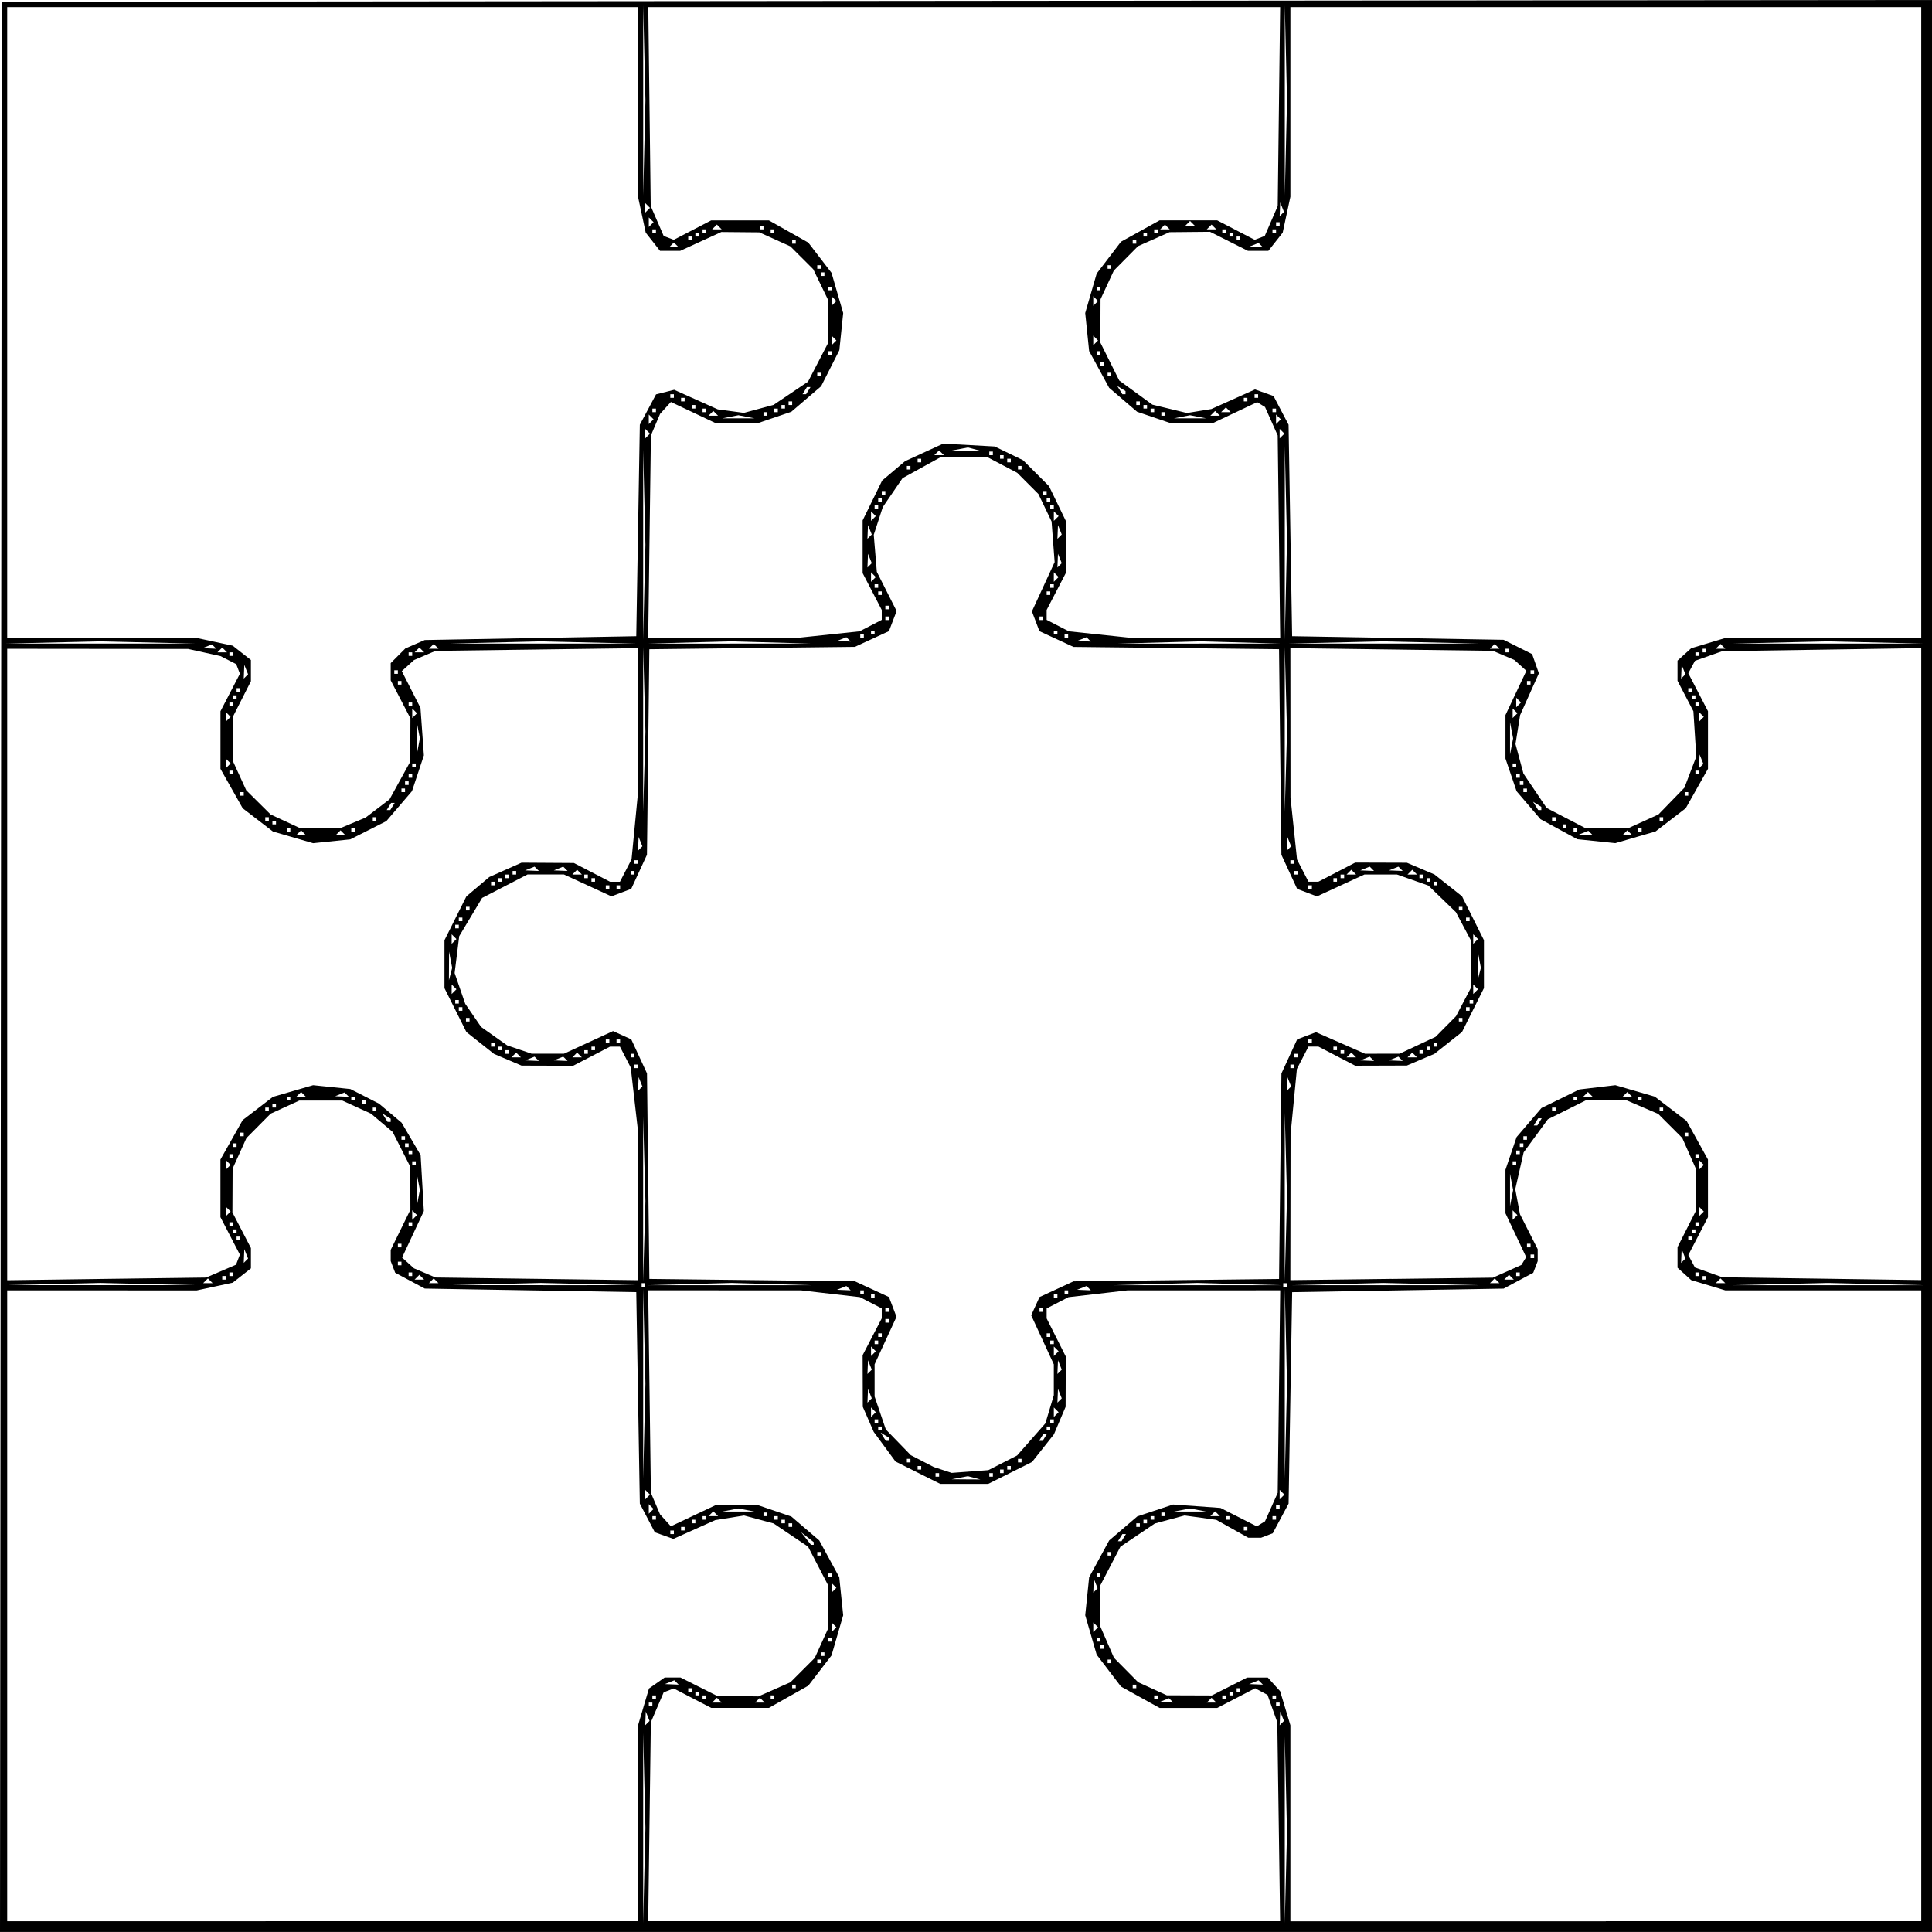 <?xml version="1.0" encoding="UTF-8" standalone="no"?>
<!-- Created with Inkscape (http://www.inkscape.org/) -->

<svg
   width="190.148mm"
   height="190.143mm"
   viewBox="0 0 190.148 190.143"
   version="1.1"
   id="svg2286"
   inkscape:version="1.2.2 (b0a8486541, 2022-12-01)"
   sodipodi:docname="Rompecabezas.svg"
   xmlns:inkscape="http://www.inkscape.org/namespaces/inkscape"
   xmlns:sodipodi="http://sodipodi.sourceforge.net/DTD/sodipodi-0.dtd"
   xmlns="http://www.w3.org/2000/svg"
   xmlns:svg="http://www.w3.org/2000/svg">
  <sodipodi:namedview
     id="namedview2288"
     pagecolor="#ffffff"
     bordercolor="#000000"
     borderopacity="0.25"
     inkscape:showpageshadow="2"
     inkscape:pageopacity="0.0"
     inkscape:pagecheckerboard="0"
     inkscape:deskcolor="#d1d1d1"
     inkscape:document-units="mm"
     showgrid="false"
     inkscape:zoom="0.25166597"
     inkscape:cx="784.7704"
     inkscape:cy="667.55153"
     inkscape:window-width="1366"
     inkscape:window-height="745"
     inkscape:window-x="-8"
     inkscape:window-y="-8"
     inkscape:window-maximized="1"
     inkscape:current-layer="layer1" />
  <defs
     id="defs2283" />
  <g
     inkscape:label="Layer 1"
     inkscape:groupmode="layer"
     id="layer1">
    <path
       style="fill:#000000;stroke-width:0.353"
       d="M 95.074,190.143 H 0 L 0.089,95.158 0.178,0.173 95.163,0.086 190.148,0 v 95.072 95.072 z m -63.323,-1.058 h 31.044 v -9.637 -9.637 l 0.539,-1.815 0.539,-1.815 0.774,-0.542 0.774,-0.542 h 0.774 0.774 l 1.796,0.902 1.796,0.902 2.041,0.029 2.041,0.029 1.577,-0.697 1.577,-0.697 1.196,-1.196 1.196,-1.196 0.645,-1.419 0.645,-1.419 0.008,-2.165 0.008,-2.165 -0.983,-1.892 -0.983,-1.892 -1.695,-1.142 -1.695,-1.142 -1.452,-0.391 -1.452,-0.391 -1.421,0.227 -1.421,0.227 -2.059,0.924 -2.059,0.924 -0.912,-0.324 -0.912,-0.324 -0.739,-1.411 -0.739,-1.411 -0.176,-10.407 -0.176,-10.407 -10.407,-0.176 -10.407,-0.176 -1.456,-0.779 -1.456,-0.779 -0.22,-0.573 -0.22,-0.573 v -0.553 -0.553 l 0.969,-1.975 0.969,-1.975 -0.007,-2.117 -0.007,-2.117 -0.866,-1.712 -0.866,-1.712 -1.066,-0.9 -1.066,-0.9 -1.411,-0.643 -1.411,-0.643 H 31.575 29.459 l -1.411,0.645 -1.411,0.645 -1.191,1.2 -1.191,1.2 -0.68,1.504 -0.68,1.504 -0.01,2.154 -0.01,2.154 0.911,1.755 0.911,1.755 v 1 1 l -0.896,0.705 -0.896,0.705 -1.767,0.379 -1.767,0.379 H 10.039 0.707 v 31.044 31.044 z m 31.661,-4.498 0.11,-4.674 -0.11,-4.674 -0.11,-4.674 v 9.349 9.349 z m 31.482,4.498 h 31.098 l -0.14,-9.79 -0.14,-9.79 -0.48,-1.346 -0.48,-1.346 -0.611,-0.327 -0.611,-0.327 -1.865,0.968 -1.865,0.968 h -2.837 -2.837 l -1.898,-1.051 -1.898,-1.051 -1.197,-1.568 -1.197,-1.568 -0.564,-1.941 -0.564,-1.941 0.193,-1.871 0.193,-1.871 0.985,-1.81 0.985,-1.81 1.384,-1.184 1.384,-1.184 1.761,-0.585 1.761,-0.585 2.334,0.168 2.334,0.168 1.787,0.907 1.787,0.907 0.404,-0.25 0.404,-0.25 0.624,-1.399 0.624,-1.399 0.124,-9.966 0.124,-9.966 -7.525,0.003 -7.525,0.003 -2.895,0.333 -2.895,0.333 -1.074,0.555 -1.074,0.555 v 0.491 0.491 l 0.941,1.873 0.941,1.873 -0.008,2.478 -0.008,2.478 -0.575,1.354 -0.575,1.354 -1.076,1.359 -1.076,1.359 -2.16,1.079 -2.16,1.079 h -2.357 -2.357 l -2.201,-1.1 -2.201,-1.1 -1.073,-1.458 -1.073,-1.458 -0.538,-1.235 -0.538,-1.235 -0.008,-2.541 -0.008,-2.541 0.941,-1.813 0.941,-1.813 v -0.488 -0.488 l -1.074,-0.555 -1.074,-0.555 -2.895,-0.333 -2.895,-0.333 -7.525,-0.003 -7.525,-0.003 0.133,9.966 0.133,9.966 0.45,1.058 0.45,1.058 0.533,0.589 0.533,0.589 2.176,-1.029 2.176,-1.029 2.142,-2.7e-4 2.142,-2.6e-4 1.609,0.548 1.609,0.548 1.375,1.177 1.375,1.177 0.985,1.81 0.985,1.81 0.193,1.871 0.193,1.871 -0.575,1.979 -0.575,1.979 -1.143,1.487 -1.143,1.487 -1.94,1.094 -1.94,1.094 h -2.835 -2.835 l -1.846,-0.957 -1.846,-0.957 -0.495,0.19 -0.495,0.19 -0.632,1.472 -0.632,1.472 -0.13,9.79 -0.13,9.79 h 31.098 z m 31.665,-4.301 0.11,-4.477 -0.11,-4.695 -0.11,-4.695 -2.6e-4,9.172 -2.6e-4,9.172 0.11,-4.477 z m 31.487,4.301 h 31.044 v -31.044 -31.044 h -9.645 -9.645 l -1.677,-0.505 -1.677,-0.505 -0.672,-0.608 -0.672,-0.608 v -1.015 -1.015 l 0.91,-1.796 0.91,-1.796 -0.01,-2.068 -0.01,-2.068 -0.667,-1.508 -0.667,-1.508 -1.185,-1.185 -1.185,-1.185 -1.547,-0.663 -1.547,-0.663 h -2.018 -2.018 l -1.864,0.929 -1.864,0.929 -1.192,1.629 -1.192,1.629 -0.412,1.811 -0.412,1.811 0.231,1.231 0.231,1.231 0.873,1.721 0.873,1.721 0.001,0.589 0.001,0.589 -0.22,0.573 -0.22,0.573 -1.456,0.779 -1.456,0.779 -10.407,0.176 -10.407,0.176 -0.176,10.407 -0.176,10.407 -0.779,1.456 -0.779,1.456 -0.573,0.22 -0.573,0.22 h -0.632 -0.632 l -1.576,-0.881 -1.576,-0.881 -1.558,-0.214 -1.558,-0.214 -1.463,0.394 -1.463,0.394 -1.695,1.142 -1.695,1.142 -0.983,1.892 -0.983,1.892 v 2.047 2.047 l 0.666,1.529 0.666,1.529 1.186,1.2 1.186,1.2 1.411,0.645 1.411,0.645 2.217,0.008 2.217,0.008 1.74,-0.882 1.74,-0.882 h 1.015 1.015 l 0.608,0.672 0.608,0.672 0.505,1.677 0.505,1.677 v 9.645 9.645 h 31.044 z m -94.331,-19.498 0.213,-0.213 -0.185,-0.463 -0.185,-0.463 -0.028,0.676 -0.028,0.676 0.213,-0.213 z m 62.442,0 0.213,-0.213 -0.185,-0.463 -0.185,-0.463 -0.028,0.676 -0.028,0.676 0.213,-0.213 z m -62.126,-1.668 h 0.176 v -0.176 -0.176 h -0.176 -0.176 v 0.176 0.176 z m 61.736,0 h 0.176 v -0.176 -0.176 h -0.176 -0.176 v 0.176 0.176 z m -55.21,-0.353 h 0.47 l -0.235,-0.235 -0.235,-0.235 -0.235,0.235 -0.235,0.235 z m 4.233,0 h 0.47 l -0.235,-0.235 -0.235,-0.235 -0.235,0.235 -0.235,0.235 z m 40.011,-0.028 0.676,0.028 -0.213,-0.213 -0.213,-0.213 -0.463,0.185 -0.463,0.185 z m 4.439,0.028 h 0.47 l -0.235,-0.235 -0.235,-0.235 -0.235,0.235 -0.235,0.235 z m -54.857,-0.353 h 0.176 v -0.176 -0.176 h -0.176 -0.176 v 0.176 0.176 z m 4.939,0 h 0.176 v -0.176 -0.176 h -0.176 -0.176 v 0.176 0.176 z m 6.703,0 h 0.176 v -0.176 -0.176 H 76.025 75.849 v 0.176 0.176 z m 37.747,0 h 0.176 v -0.176 -0.176 h -0.176 -0.176 v 0.176 0.176 z m 6.703,0 h 0.176 v -0.176 -0.176 h -0.176 -0.176 v 0.176 0.176 z m 4.939,0 h 0.176 v -0.176 -0.176 h -0.176 -0.176 v 0.176 0.176 z m -56.797,-0.353 h 0.176 v -0.176 -0.176 h -0.176 -0.176 v 0.176 0.176 z m 52.564,0 h 0.176 v -0.176 -0.176 h -0.176 -0.176 v 0.176 0.176 z m -53.269,-0.353 h 0.176 v -0.176 -0.176 h -0.176 -0.176 v 0.176 0.176 z m 53.975,0 h 0.176 v -0.176 -0.176 h -0.176 -0.176 v 0.176 0.176 z m -43.744,-0.353 h 0.176 v -0.176 -0.176 h -0.176 -0.176 v 0.176 0.176 z m 33.514,0 h 0.176 v -0.176 -0.176 h -0.176 -0.176 v 0.176 0.176 z m -45.538,-0.381 0.676,0.028 -0.213,-0.213 -0.213,-0.213 -0.463,0.185 -0.463,0.185 z m 57.503,0 0.676,0.028 -0.213,-0.213 -0.213,-0.213 -0.463,0.185 -0.463,0.185 z m -43.009,-2.089 h 0.176 v -0.176 -0.176 h -0.176 -0.176 v 0.176 0.176 z m 28.575,0 h 0.176 v -0.176 -0.176 h -0.176 -0.176 v 0.176 0.176 z m -28.222,-0.706 h 0.176 v -0.176 -0.176 H 80.964 80.787 v 0.176 0.176 z m 27.517,-0.706 h 0.176 v -0.176 -0.176 h -0.176 -0.176 v 0.176 0.176 z m -26.811,-0.706 h 0.176 v -0.176 -0.176 h -0.176 -0.176 v 0.176 0.176 z m 26.458,0 h 0.176 v -0.176 -0.176 h -0.176 -0.176 v 0.176 0.176 z m -26.047,-1.176 0.235,-0.235 -0.235,-0.235 -0.235,-0.235 v 0.47 0.47 z m 25.753,0 0.235,-0.235 -0.235,-0.235 -0.235,-0.235 v 0.47 0.47 z m -25.753,-3.881 0.235,-0.235 -0.235,-0.235 -0.235,-0.235 v 0.47 0.47 z m 25.731,0.022 0.213,-0.213 -0.185,-0.463 -0.185,-0.463 -0.028,0.676 -0.028,0.676 z m -26.142,-1.316 h 0.176 v -0.176 -0.176 h -0.176 -0.176 v 0.176 0.176 z m 26.458,0 h 0.176 v -0.176 -0.176 h -0.176 -0.176 v 0.176 0.176 z m -27.517,-2.117 h 0.176 v -0.176 -0.176 h -0.176 -0.176 v 0.176 0.176 z m 28.575,0 h 0.176 v -0.176 -0.176 h -0.176 -0.176 v 0.176 0.176 z m -29.237,-1.058 h 0.133 v -0.133 -0.133 l -0.617,-0.484 -0.617,-0.484 0.484,0.617 0.484,0.617 z m 30.254,-0.353 h 0.176 l 0.218,-0.353 0.218,-0.353 h -0.176 -0.176 l -0.218,0.353 -0.218,0.353 z m -44.056,-0.706 h 0.176 v -0.176 -0.176 h -0.176 -0.176 v 0.176 0.176 z m 1.058,-0.353 h 0.176 v -0.176 -0.176 h -0.176 -0.176 v 0.176 0.176 z m 55.386,0 h 0.176 v -0.176 -0.176 h -0.176 -0.176 v 0.176 0.176 z m -44.803,-0.353 h 0.176 v -0.176 -0.176 H 77.789 77.612 v 0.176 0.176 z m 34.219,0 h 0.176 v -0.176 -0.176 h -0.176 -0.176 v 0.176 0.176 z m -43.744,-0.353 h 0.176 v -0.176 -0.176 H 68.264 68.087 v 0.176 0.176 z m 8.819,0 h 0.176 v -0.176 -0.176 h -0.176 -0.176 v 0.176 0.176 z m 35.631,0 h 0.176 v -0.176 -0.176 h -0.176 -0.176 v 0.176 0.176 z m -48.331,-0.353 h 0.176 v -0.176 -0.176 h -0.176 -0.176 v 0.176 0.176 z m 4.939,0 h 0.176 v -0.176 -0.176 h -0.176 -0.176 v 0.176 0.176 z m 7.056,0 h 0.176 v -0.176 -0.176 h -0.176 -0.176 v 0.176 0.176 z m 37.042,0 h 0.176 v -0.176 -0.176 h -0.176 -0.176 v 0.176 0.176 z m 7.408,0 h 0.176 v -0.176 -0.176 h -0.176 -0.176 v 0.176 0.176 z m 4.586,0 h 0.176 v -0.176 -0.176 h -0.176 -0.176 v 0.176 0.176 z m -55.21,-0.353 h 0.47 l -0.235,-0.235 -0.235,-0.235 -0.235,0.235 -0.235,0.235 z m 5.115,0 h 0.176 v -0.176 -0.176 h -0.176 -0.176 v 0.176 0.176 z m 39.158,0 h 0.176 v -0.176 -0.176 h -0.176 -0.176 v 0.176 0.176 z m 5.115,0 h 0.47 l -0.235,-0.235 -0.235,-0.235 -0.235,0.235 -0.235,0.235 z m -55.504,-0.47 0.235,-0.235 -0.235,-0.235 -0.235,-0.235 v 0.47 0.47 z m 8.584,0.021 h 1.587 l -0.794,-0.153 -0.794,-0.153 -0.794,0.153 -0.794,0.153 z m 44.45,0 h 1.587 l -0.794,-0.153 -0.794,-0.153 -0.794,0.153 -0.794,0.153 z m 8.643,-0.257 h 0.176 v -0.176 -0.176 h -0.176 -0.176 v 0.176 0.176 z m -62.03,-1.176 0.235,-0.235 -0.235,-0.235 -0.235,-0.235 v 0.47 0.47 z m 62.442,0 0.235,-0.235 -0.235,-0.235 -0.235,-0.235 v 0.47 0.47 z m -31.103,-1.735 1.411,0.007 -0.613,-0.161 -0.613,-0.161 -0.798,0.153 -0.798,0.153 1.411,0.007 z m -31.663,-4.762 0.11,-4.674 -0.11,-4.674 -0.11,-4.674 v 9.349 9.349 z m 28.84,4.498 h 0.176 v -0.176 -0.176 h -0.176 -0.176 v 0.176 0.176 z m 5.292,0 h 0.176 v -0.176 -0.176 h -0.176 -0.176 v 0.176 0.176 z m 29.015,-4.498 0.11,-4.674 -0.11,-4.674 -0.11,-4.674 v 9.349 9.349 z m -31.089,3.989 1.807,-0.136 1.413,-0.721 1.413,-0.721 1.392,-1.581 1.392,-1.581 0.415,-1.385 0.415,-1.385 v -1.518 -1.518 l -1.113,-2.414 -1.113,-2.414 0.409,-0.898 0.409,-0.898 1.674,-0.773 1.674,-0.773 10.114,-0.117 10.114,-0.117 0.117,-10.114 0.117,-10.114 0.774,-1.677 0.774,-1.677 0.927,-0.353 0.927,-0.353 2.414,1.06 2.414,1.06 1.705,-0.004 1.705,-0.004 1.764,-0.828 1.764,-0.828 1.006,-1.016 1.006,-1.016 0.745,-1.416 0.745,-1.416 v -2.293 -2.293 l -0.751,-1.411 -0.751,-1.411 -1.353,-1.308 -1.353,-1.308 -1.544,-0.544 -1.544,-0.544 h -1.603 -1.603 l -2.337,1.077 -2.337,1.077 -0.974,-0.37 -0.974,-0.37 -0.774,-1.677 -0.774,-1.677 -0.117,-10.118 -0.117,-10.118 -10.114,-0.112 -10.114,-0.112 -1.677,-0.775 -1.677,-0.775 -0.37,-0.974 -0.37,-0.974 1.118,-2.425 1.118,-2.425 -0.151,-2.001 -0.151,-2.001 -0.647,-1.348 -0.647,-1.348 -1.047,-1.047 -1.047,-1.047 -1.459,-0.767 -1.459,-0.767 -2.293,-0.008 -2.293,-0.008 -1.887,1.04 -1.887,1.04 -0.973,1.424 -0.973,1.424 -0.444,1.362 -0.444,1.362 0.151,1.824 0.151,1.824 0.974,1.929 0.974,1.929 -0.378,0.989 -0.378,0.989 -1.677,0.774 -1.677,0.774 -10.114,0.117 -10.114,0.117 -0.117,10.114 -0.117,10.114 -0.774,1.677 -0.774,1.677 -0.974,0.37 -0.974,0.37 -2.337,-1.077 -2.337,-1.077 H 53.714 51.921 l -2.236,1.156 -2.236,1.156 -1.126,1.881 -1.126,1.881 -0.226,1.814 -0.226,1.814 0.521,1.512 0.521,1.512 0.782,1.141 0.782,1.141 1.284,0.908 1.284,0.908 1.199,0.408 1.199,0.408 h 1.595 1.595 l 2.414,-1.113 2.414,-1.113 0.898,0.409 0.898,0.409 0.773,1.674 0.773,1.674 0.117,10.114 0.117,10.114 10.114,0.117 10.114,0.117 1.677,0.774 1.677,0.774 0.37,0.974 0.37,0.974 -1.077,2.337 -1.077,2.337 v 1.585 1.585 l 0.552,1.62 0.552,1.62 1.228,1.265 1.228,1.265 1.128,0.583 1.128,0.583 0.884,0.29 0.884,0.29 1.807,-0.136 z m 3.132,0.156 h 0.176 v -0.176 -0.176 h -0.176 -0.176 v 0.176 0.176 z M 90.489,144.635 h 0.176 v -0.176 -0.176 H 90.489 90.312 v 0.176 0.176 z m 8.819,0 h 0.176 v -0.176 -0.176 h -0.176 -0.176 v 0.176 0.176 z m -9.878,-0.706 h 0.176 v -0.176 -0.176 h -0.176 -0.176 v 0.176 0.176 z m 10.936,0 h 0.176 v -0.176 -0.176 h -0.176 -0.176 v 0.176 0.176 z m -13.032,-2.117 h 0.156 v -0.156 -0.156 l -0.407,-0.252 -0.407,-0.252 0.252,0.407 0.252,0.407 z m 15.107,0 h 0.176 l 0.218,-0.353 0.218,-0.353 h -0.176 -0.176 l -0.218,0.353 -0.218,0.353 z m -15.833,-1.058 h 0.176 v -0.176 -0.176 h -0.176 -0.176 v 0.176 0.176 z m 16.581,0 h 0.176 v -0.176 -0.176 h -0.176 -0.176 v 0.176 0.176 z m -16.933,-0.706 h 0.176 v -0.176 -0.176 h -0.176 -0.176 v 0.176 0.176 z m 17.286,0 h 0.176 v -0.176 -0.176 h -0.176 -0.176 v 0.176 0.176 z m -17.58,-0.823 0.235,-0.235 -0.235,-0.235 -0.235,-0.235 v 0.47 0.47 z m 17.992,0 0.235,-0.235 -0.235,-0.235 -0.235,-0.235 v 0.47 0.47 z m -18.366,-1.389 0.213,-0.213 -0.185,-0.463 -0.185,-0.463 -0.028,0.676 -0.028,0.676 0.213,-0.213 z m 18.697,0 0.213,-0.213 -0.185,-0.463 -0.185,-0.463 -0.028,0.676 -0.028,0.676 z m -18.697,-2.822 0.213,-0.213 -0.185,-0.463 -0.185,-0.463 -0.028,0.676 -0.028,0.676 0.213,-0.213 z m 18.697,0 0.213,-0.213 -0.185,-0.463 -0.185,-0.463 -0.028,0.676 -0.028,0.676 z m -18.322,-1.786 0.235,-0.235 -0.235,-0.235 -0.235,-0.235 v 0.47 0.47 z m 17.992,0 0.235,-0.235 -0.235,-0.235 -0.235,-0.235 v 0.47 0.47 z m -17.698,-0.941 h 0.176 v -0.176 -0.176 h -0.176 -0.176 v 0.176 0.176 z m 17.286,0 h 0.176 v -0.176 -0.176 h -0.176 -0.176 v 0.176 0.176 z m -16.933,-0.706 h 0.176 v -0.176 -0.176 h -0.176 -0.176 v 0.176 0.176 z m 16.581,0 h 0.176 v -0.176 -0.176 h -0.176 -0.176 v 0.176 0.176 z m -15.875,-1.411 h 0.176 v -0.176 -0.176 H 87.314 87.137 v 0.176 0.176 z m 0,-1.058 h 0.176 V 128.936 128.76 H 87.314 87.137 v 0.176 0.176 z m 15.169,0 h 0.176 V 128.936 128.76 h -0.176 -0.176 v 0.176 0.176 z m -16.581,-1.411 h 0.176 v -0.176 -0.176 h -0.176 -0.176 v 0.176 0.176 z m 17.992,0 h 0.176 v -0.176 -0.176 h -0.176 -0.176 v 0.176 0.176 z m -19.05,-0.353 h 0.176 v -0.176 -0.176 h -0.176 -0.176 v 0.176 0.176 z m 20.108,0 h 0.176 v -0.176 -0.176 h -0.176 -0.176 v 0.176 0.176 z m -21.902,-0.381 0.676,0.028 -0.213,-0.213 -0.213,-0.213 -0.463,0.185 -0.463,0.185 z m 23.636,0 0.676,0.028 -0.213,-0.213 -0.213,-0.213 -0.463,0.185 -0.463,0.185 z m -96.808,-0.479 h 9.349 l -4.674,-0.11 -4.674,-0.11 -4.674,0.11 -4.674,0.11 z m 43.568,2.6e-4 9.172,-2.6e-4 -4.695,-0.11 -4.695,-0.11 -4.477,0.11 -4.477,0.11 9.172,-2.6e-4 z m 9.878,0.154 h 0.176 v -0.176 -0.176 H 63.325 63.149 v 0.176 0.176 z m 8.467,-0.151 8.114,2.6e-4 -3.949,-0.112 -3.949,-0.112 -4.165,0.112 -4.165,0.112 8.114,2.7e-4 z m 46.038,-2.6e-4 h 8.29 l -4.145,-0.112 -4.145,-0.112 -4.145,0.112 -4.145,0.112 z m 8.643,0.152 h 0.176 v -0.176 -0.176 h -0.176 -0.176 v 0.176 0.176 z m 9.878,-0.154 9.172,-2.6e-4 -4.695,-0.11 -4.695,-0.11 -4.477,0.11 -4.477,0.11 9.172,-2.6e-4 z m 43.568,-2.6e-4 h 9.349 l -4.674,-0.11 -4.674,-0.11 -4.674,0.11 -4.674,0.11 z M 20.462,126.291 h 0.47 l -0.235,-0.235 -0.235,-0.235 -0.235,0.235 -0.235,0.235 z m 22.225,0 h 0.47 l -0.235,-0.235 -0.235,-0.235 -0.235,0.235 -0.235,0.235 z m 104.422,0 h 0.47 l -0.235,-0.235 -0.235,-0.235 -0.235,0.235 -0.235,0.235 z m 22.225,0 h 0.47 l -0.235,-0.235 -0.235,-0.235 -0.235,0.235 -0.235,0.235 z m -158.838,-0.424 9.79,-0.13 1.472,-0.632 1.472,-0.632 0.19,-0.495 0.19,-0.495 -0.957,-1.846 -0.957,-1.846 v -2.835 -2.835 l 1.094,-1.94 1.094,-1.94 1.487,-1.143 1.487,-1.143 1.979,-0.575 1.979,-0.575 1.834,0.189 1.834,0.189 1.409,0.719 1.409,0.719 1.112,0.936 1.112,0.936 0.936,1.597 0.936,1.597 0.159,2.752 0.159,2.752 -1.071,2.289 -1.071,2.289 0.587,0.531 0.587,0.531 1.058,0.45 1.058,0.45 9.966,0.133 9.966,0.133 -0.003,-7.349 -0.003,-7.349 -0.357,-3.119 -0.357,-3.119 -0.531,-1.026 -0.531,-1.026 h -0.488 -0.488 l -1.813,0.941 -1.813,0.941 -2.541,-0.008 -2.541,-0.008 -1.354,-0.575 -1.354,-0.575 -1.359,-1.076 -1.359,-1.076 -1.079,-2.16 -1.08,-2.16 v -2.357 -2.357 l 1.079,-2.159 1.079,-2.159 1.126,-0.952 1.126,-0.952 1.587,-0.706 1.587,-0.706 2.577,0.016 2.577,0.016 1.778,0.922 1.778,0.922 h 0.488 0.488 l 0.57,-1.102 0.57,-1.102 0.312,-3.22 0.312,-3.22 0.01,-7.172 0.01,-7.172 -9.966,0.133 -9.966,0.133 -1.058,0.45 -1.058,0.45 -0.603,0.546 -0.603,0.546 0.919,1.811 0.919,1.811 0.168,2.334 0.168,2.334 -0.585,1.761 -0.585,1.761 -1.262,1.475 -1.262,1.475 -1.773,0.898 -1.773,0.898 -1.83,0.189 -1.83,0.189 -1.979,-0.575 -1.979,-0.575 -1.487,-1.143 -1.487,-1.143 -1.094,-1.94 -1.094,-1.94 v -2.835 -2.835 l 0.956,-1.846 0.957,-1.846 -0.182,-0.473 -0.182,-0.473 -0.775,-0.396 -0.775,-0.396 -1.587,-0.35 -1.587,-0.35 -8.908,-0.009 -8.908,-0.009 v 31.074 31.074 z m 11.553,0.072 h 0.176 V 125.761 125.585 H 22.05 21.874 v 0.176 0.176 z m 19.226,0 h 0.47 l -0.235,-0.235 -0.235,-0.235 -0.235,0.235 -0.235,0.235 z m 22.135,-3.772 0.112,-3.949 -0.112,-4.165 -0.112,-4.165 -2.6e-4,8.114 -2.7e-4,8.114 0.112,-3.949 z m 63.148,-0.196 0.112,-4.145 -0.112,-4.145 -0.112,-4.145 v 8.29 8.29 z m 10.408,3.902 9.966,-0.124 1.399,-0.624 1.399,-0.624 0.239,-0.387 0.239,-0.387 -1.02,-2.157 -1.02,-2.157 -2.6e-4,-2.142 -2.7e-4,-2.142 0.548,-1.609 0.548,-1.609 1.225,-1.431 1.225,-1.431 1.864,-0.912 1.864,-0.912 1.772,-0.21 1.772,-0.21 1.938,0.563 1.938,0.563 1.568,1.197 1.568,1.197 1.05,1.898 1.05,1.898 0.001,2.835 10e-4,2.835 -0.968,1.867 -0.968,1.867 0.327,0.611 0.327,0.611 1.346,0.48 1.346,0.48 9.79,0.14 9.79,0.14 V 94.889 63.791 l -9.79,0.149 -9.79,0.149 -1.346,0.475 -1.346,0.475 -0.327,0.612 -0.327,0.611 0.968,1.867 0.968,1.867 v 2.835 2.835 l -1.094,1.94 -1.094,1.94 -1.487,1.143 -1.487,1.143 -1.979,0.575 -1.979,0.575 -1.871,-0.193 -1.871,-0.193 -1.81,-0.985 -1.81,-0.985 -1.177,-1.375 -1.177,-1.375 -0.548,-1.609 -0.548,-1.609 2.7e-4,-2.142 2.6e-4,-2.142 1.029,-2.176 1.029,-2.176 -0.589,-0.533 -0.589,-0.533 -1.058,-0.45 -1.058,-0.45 -9.966,-0.133 -9.966,-0.133 0.006,7.349 0.006,7.349 0.322,3.056 0.322,3.056 0.563,1.089 0.563,1.089 h 0.488 0.488 l 1.813,-0.941 1.813,-0.941 2.541,0.008 2.541,0.008 1.354,0.575 1.354,0.575 1.359,1.076 1.359,1.076 1.079,2.16 1.079,2.16 v 2.357 2.357 l -1.079,2.16 -1.079,2.16 -1.359,1.076 -1.359,1.076 -1.354,0.575 -1.354,0.575 -2.541,0.008 -2.541,0.008 -1.813,-0.941 -1.813,-0.941 h -0.488 -0.488 l -0.57,1.102 -0.57,1.102 -0.312,3.22 -0.312,3.22 -0.01,7.172 -0.01,7.172 9.966,-0.124 z m 11.553,0.067 h 0.47 l -0.235,-0.235 -0.235,-0.235 -0.235,0.235 -0.235,0.235 z m 19.226,0 h 0.176 v -0.176 -0.176 h -0.176 -0.176 v 0.176 0.176 z m -144.992,-0.353 h 0.176 v -0.176 -0.176 h -0.176 -0.176 v 0.176 0.176 z m 17.639,0 h 0.176 v -0.176 -0.176 h -0.176 -0.176 v 0.176 0.176 z m 109.008,0 h 0.176 v -0.176 -0.176 h -0.176 -0.176 v 0.176 0.176 z m 17.639,0 h 0.176 v -0.176 -0.176 h -0.176 -0.176 v 0.176 0.176 z M 39.336,124.527 h 0.176 v -0.176 -0.176 h -0.176 -0.176 v 0.176 0.176 z m -15.133,-0.448 0.213,-0.213 -0.185,-0.463 -0.185,-0.463 -0.028,0.676 -0.028,0.676 0.213,-0.213 z m 141.464,0 0.213,-0.213 -0.185,-0.463 -0.185,-0.463 -0.028,0.676 -0.028,0.676 0.213,-0.213 z m -14.853,-0.257 h 0.176 v -0.176 -0.176 h -0.176 -0.176 v 0.176 0.176 z M 39.336,122.763 h 0.176 v -0.176 -0.176 h -0.176 -0.176 v 0.176 0.176 z m 111.125,0 h 0.176 v -0.176 -0.176 h -0.176 -0.176 v 0.176 0.176 z m -127,-0.706 h 0.176 v -0.176 -0.176 h -0.176 -0.176 v 0.176 0.176 z m 142.875,0 h 0.176 v -0.176 -0.176 h -0.176 -0.176 v 0.176 0.176 z M 23.108,121.352 h 0.176 v -0.176 -0.176 h -0.176 -0.176 v 0.176 0.176 z m 143.581,0 h 0.176 v -0.176 -0.176 h -0.176 -0.176 v 0.176 0.176 z M 22.755,120.646 h 0.176 v -0.176 -0.176 h -0.176 -0.176 v 0.176 0.176 z m 17.639,0 h 0.176 v -0.176 -0.176 h -0.176 -0.176 v 0.176 0.176 z m 126.647,0 h 0.176 v -0.176 -0.176 h -0.176 -0.176 v 0.176 0.176 z m -126.236,-0.823 0.235,-0.235 -0.235,-0.235 -0.235,-0.235 v 0.47 0.47 z m 108.303,0 0.235,-0.235 -0.235,-0.235 -0.235,-0.235 v 0.47 0.47 z m -126.647,-0.353 0.235,-0.235 -0.235,-0.235 -0.235,-0.235 v 0.47 0.47 z m 144.992,0 0.235,-0.235 -0.235,-0.235 -0.235,-0.235 v 0.47 0.47 z m -126.281,-1.558 0.153,-0.794 -0.153,-0.794 -0.153,-0.794 v 1.587 1.587 z m 107.597,0 0.153,-0.794 -0.153,-0.794 -0.153,-0.794 v 1.587 1.587 z m -126.308,-3.028 0.235,-0.235 -0.235,-0.235 -0.235,-0.235 v 0.47 0.47 z m 144.992,0 0.235,-0.235 -0.235,-0.235 -0.235,-0.235 v 0.47 0.47 z M 40.747,114.649 h 0.176 v -0.176 -0.176 h -0.176 -0.176 v 0.176 0.176 z m 108.303,0 h 0.176 v -0.176 -0.176 h -0.176 -0.176 v 0.176 0.176 z M 22.755,113.943 h 0.176 v -0.176 -0.176 h -0.176 -0.176 v 0.176 0.176 z m 144.286,0 h 0.176 v -0.176 -0.176 h -0.176 -0.176 v 0.176 0.176 z M 40.394,113.591 h 0.176 v -0.176 -0.176 h -0.176 -0.176 v 0.176 0.176 z m 109.008,0 h 0.176 v -0.176 -0.176 h -0.176 -0.176 v 0.176 0.176 z M 23.108,112.885 h 0.176 v -0.176 -0.176 h -0.176 -0.176 v 0.176 0.176 z m 16.933,0 h 0.176 v -0.176 -0.176 h -0.176 -0.176 v 0.176 0.176 z m 109.714,0 h 0.176 v -0.176 -0.176 h -0.176 -0.176 v 0.176 0.176 z M 39.689,112.179 h 0.176 v -0.176 -0.176 H 39.689 39.512 v 0.176 0.176 z m 110.419,0 h 0.176 v -0.176 -0.176 h -0.176 -0.176 v 0.176 0.176 z M 23.814,111.827 h 0.176 v -0.176 -0.176 H 23.814 23.637 v 0.176 0.176 z m 142.169,0 h 0.176 v -0.176 -0.176 h -0.176 -0.176 v 0.176 0.176 z m -14.858,-1.058 h 0.176 l 0.218,-0.353 0.218,-0.353 h -0.176 -0.176 l -0.218,0.353 -0.218,0.353 z M 38.298,110.416 h 0.156 v -0.156 -0.156 l -0.407,-0.252 -0.407,-0.252 0.252,0.407 0.252,0.407 z m -12.015,-1.058 h 0.176 v -0.176 -0.176 h -0.176 -0.176 v 0.176 0.176 z m 10.583,0 h 0.176 v -0.176 -0.176 h -0.176 -0.176 v 0.176 0.176 z m 116.064,0 h 0.176 v -0.176 -0.176 h -0.176 -0.176 v 0.176 0.176 z m 10.583,0 h 0.176 v -0.176 -0.176 h -0.176 -0.176 v 0.176 0.176 z m -136.525,-0.353 h 0.176 v -0.176 -0.176 H 26.989 26.812 v 0.176 0.176 z m 8.819,-0.353 h 0.176 v -0.176 -0.176 h -0.176 -0.176 v 0.176 0.176 z m -7.408,-0.353 h 0.176 v -0.176 -0.176 H 28.4 28.224 v 0.176 0.176 z m 6.35,0 h 0.176 v -0.176 -0.176 H 34.75 34.574 v 0.176 0.176 z m 120.297,0 h 0.176 v -0.176 -0.176 h -0.176 -0.176 v 0.176 0.176 z m 6.35,0 h 0.176 v -0.176 -0.176 h -0.176 -0.176 v 0.176 0.176 z M 29.635,107.946 H 30.105 l -0.235,-0.235 -0.235,-0.235 -0.235,0.235 -0.235,0.235 z m 4.028,-0.028 0.676,0.028 -0.213,-0.213 -0.213,-0.213 -0.463,0.185 -0.463,0.185 z m 122.62,0.028 h 0.47 l -0.235,-0.235 -0.235,-0.235 -0.235,0.235 -0.235,0.235 z m 3.881,0 h 0.47 l -0.235,-0.235 -0.235,-0.235 -0.235,0.235 -0.235,0.235 z m -97.154,-0.801 0.213,-0.213 -0.185,-0.463 -0.185,-0.463 -0.028,0.676 -0.028,0.676 0.213,-0.213 z m 63.853,0 0.213,-0.213 -0.185,-0.463 -0.185,-0.463 -0.028,0.676 -0.028,0.676 0.213,-0.213 z m -64.242,-2.021 h 0.176 v -0.176 -0.176 h -0.176 -0.176 v 0.176 0.176 z m 64.558,0 h 0.176 v -0.176 -0.176 h -0.176 -0.176 v 0.176 0.176 z m -74.818,-0.733 0.676,0.028 -0.213,-0.213 -0.213,-0.213 -0.463,0.185 -0.463,0.185 z m 2.822,0 0.676,0.028 -0.213,-0.213 -0.213,-0.213 -0.463,0.185 -0.463,0.185 z m 79.375,0 0.676,0.028 -0.213,-0.213 -0.213,-0.213 -0.463,0.185 -0.463,0.185 z m 2.822,0 0.676,0.028 -0.213,-0.213 -0.213,-0.213 -0.463,0.185 -0.463,0.185 z m -86.578,-0.325 h 0.47 l -0.235,-0.235 -0.235,-0.235 -0.235,0.235 -0.235,0.235 z m 5.997,0 h 0.47 l -0.235,-0.235 -0.235,-0.235 -0.235,0.235 -0.235,0.235 z m 5.468,0 h 0.176 v -0.176 -0.176 h -0.176 -0.176 v 0.176 0.176 z m 65.264,0 h 0.176 v -0.176 -0.176 h -0.176 -0.176 v 0.176 0.176 z m 5.468,0 h 0.47 l -0.235,-0.235 -0.235,-0.235 -0.235,0.235 -0.235,0.235 z m 5.997,0 h 0.47 l -0.235,-0.235 -0.235,-0.235 -0.235,0.235 -0.235,0.235 z m -89.076,-0.353 h 0.176 v -0.176 -0.176 h -0.176 -0.176 v 0.176 0.176 z m 7.761,0 h 0.176 v -0.176 -0.176 h -0.176 -0.176 v 0.176 0.176 z m 74.436,0 h 0.176 v -0.176 -0.176 h -0.176 -0.176 v 0.176 0.176 z m 7.761,0 h 0.176 v -0.176 -0.176 h -0.176 -0.176 v 0.176 0.176 z m -90.664,-0.353 h 0.176 v -0.176 -0.176 H 49.214 49.037 v 0.176 0.176 z m 9.172,0 h 0.176 v -0.176 -0.176 h -0.176 -0.176 v 0.176 0.176 z m 73.025,0 h 0.176 v -0.176 -0.176 h -0.176 -0.176 v 0.176 0.176 z m 9.172,0 h 0.176 v -0.176 -0.176 h -0.176 -0.176 v 0.176 0.176 z m -92.075,-0.353 h 0.176 v -0.176 -0.176 h -0.176 -0.176 v 0.176 0.176 z m 92.781,0 h 0.176 v -0.176 -0.176 h -0.176 -0.176 v 0.176 0.176 z m -81.492,-0.353 h 0.176 v -0.176 -0.176 h -0.176 -0.176 v 0.176 0.176 z m 1.058,0 h 0.176 v -0.176 -0.176 h -0.176 -0.176 v 0.176 0.176 z m 68.086,0 h 0.176 v -0.176 -0.176 h -0.176 -0.176 v 0.176 0.176 z m -82.903,-2.117 h 0.176 v -0.176 -0.176 H 46.039 45.862 v 0.176 0.176 z m 97.719,0 h 0.176 v -0.176 -0.176 h -0.176 -0.176 v 0.176 0.176 z M 45.333,99.479 h 0.176 v -0.176 -0.176 h -0.176 -0.176 v 0.176 0.176 z m 99.131,0 h 0.176 v -0.176 -0.176 h -0.176 -0.176 v 0.176 0.176 z m -99.483,-0.706 h 0.176 v -0.176 -0.176 h -0.176 -0.176 v 0.176 0.176 z m 99.836,0 h 0.176 v -0.176 -0.176 h -0.176 -0.176 v 0.176 0.176 z m -100.13,-1.176 0.235,-0.235 -0.235,-0.235 -0.235,-0.235 v 0.47 0.47 z m 100.542,0 0.235,-0.235 -0.235,-0.235 -0.235,-0.235 v 0.47 0.47 z m -100.887,-1.73 0.161,-0.613 -0.153,-0.798 -0.153,-0.798 -0.007,1.411 -0.007,1.411 0.161,-0.613 z m 101.247,0 0.161,-0.613 -0.153,-0.798 -0.153,-0.798 -0.007,1.411 -0.007,1.411 0.161,-0.613 z m -100.902,-3.209 0.235,-0.235 -0.235,-0.235 -0.235,-0.235 v 0.47 0.47 z m 100.542,0 0.235,-0.235 -0.235,-0.235 -0.235,-0.235 v 0.47 0.47 z M 44.98,91.366 h 0.176 v -0.176 -0.176 h -0.176 -0.176 v 0.176 0.176 z m 0.353,-0.706 h 0.176 v -0.176 -0.176 h -0.176 -0.176 v 0.176 0.176 z m 99.131,0 h 0.176 v -0.176 -0.176 h -0.176 -0.176 v 0.176 0.176 z m -98.425,-1.058 h 0.176 v -0.176 -0.176 H 46.039 45.862 v 0.176 0.176 z m 97.719,0 h 0.176 v -0.176 -0.176 h -0.176 -0.176 v 0.176 0.176 z m -83.961,-2.117 h 0.176 v -0.176 -0.176 h -0.176 -0.176 v 0.176 0.176 z m 1.058,0 h 0.176 v -0.176 -0.176 h -0.176 -0.176 v 0.176 0.176 z m 68.086,0 h 0.176 v -0.176 -0.176 h -0.176 -0.176 v 0.176 0.176 z m -80.433,-0.353 h 0.176 v -0.176 -0.176 h -0.176 -0.176 v 0.176 0.176 z m 92.781,0 h 0.176 v -0.176 -0.176 h -0.176 -0.176 v 0.176 0.176 z m -92.075,-0.353 h 0.176 v -0.176 -0.176 H 49.214 49.037 v 0.176 0.176 z m 9.172,0 h 0.176 v -0.176 -0.176 h -0.176 -0.176 v 0.176 0.176 z m 73.025,0 h 0.176 v -0.176 -0.176 h -0.176 -0.176 v 0.176 0.176 z m 9.172,0 h 0.176 v -0.176 -0.176 h -0.176 -0.176 v 0.176 0.176 z m -90.664,-0.353 h 0.176 v -0.176 -0.176 h -0.176 -0.176 v 0.176 0.176 z m 7.761,0 h 0.176 v -0.176 -0.176 h -0.176 -0.176 v 0.176 0.176 z m 74.436,0 h 0.176 v -0.176 -0.176 h -0.176 -0.176 v 0.176 0.176 z m 7.761,0 h 0.176 v -0.176 -0.176 h -0.176 -0.176 v 0.176 0.176 z M 50.625,86.074 h 0.176 v -0.176 -0.176 H 50.625 50.449 v 0.176 0.176 z m 6.174,0 h 0.47 l -0.235,-0.235 -0.235,-0.235 -0.235,0.235 -0.235,0.235 z m 5.468,0 h 0.176 v -0.176 -0.176 h -0.176 -0.176 v 0.176 0.176 z m 65.264,0 h 0.176 v -0.176 -0.176 h -0.176 -0.176 v 0.176 0.176 z m 5.468,0 h 0.47 l -0.235,-0.235 -0.235,-0.235 -0.235,0.235 -0.235,0.235 z m 5.997,0 h 0.47 l -0.235,-0.235 -0.235,-0.235 -0.235,0.235 -0.235,0.235 z m -86.636,-0.381 0.676,0.028 -0.213,-0.213 -0.213,-0.213 -0.463,0.185 -0.463,0.185 0.676,0.028 z m 2.822,0 0.676,0.028 -0.213,-0.213 -0.213,-0.213 -0.463,0.185 -0.463,0.185 0.676,0.028 z m 79.375,0 0.676,0.028 -0.213,-0.213 -0.213,-0.213 -0.463,0.185 -0.463,0.185 0.676,0.028 z m 2.822,0 0.676,0.028 -0.213,-0.213 -0.213,-0.213 -0.463,0.185 -0.463,0.185 0.676,0.028 z m -74.759,-0.678 h 0.176 v -0.176 -0.176 h -0.176 -0.176 v 0.176 0.176 z m 64.558,0 h 0.176 v -0.176 -0.176 h -0.176 -0.176 v 0.176 0.176 z m -64.169,-1.507 0.213,-0.213 -0.185,-0.463 -0.185,-0.463 -0.028,0.676 -0.028,0.676 0.213,-0.213 z m 63.853,0 0.213,-0.213 -0.185,-0.463 -0.185,-0.463 -0.028,0.676 -0.028,0.676 0.213,-0.213 z M 29.635,82.193 H 30.105 l -0.235,-0.235 -0.235,-0.235 -0.235,0.235 -0.235,0.235 z m 3.881,0 h 0.47 l -0.235,-0.235 -0.235,-0.235 -0.235,0.235 -0.235,0.235 z m 122.561,-0.028 0.676,0.028 -0.213,-0.213 -0.213,-0.213 -0.463,0.185 -0.463,0.185 0.676,0.028 z m 4.086,0.028 h 0.47 l -0.235,-0.235 -0.235,-0.235 -0.235,0.235 -0.235,0.235 z M 28.4,81.841 h 0.176 v -0.176 -0.176 H 28.4 28.224 v 0.176 0.176 z m 6.35,0 h 0.176 v -0.176 -0.176 H 34.75 34.574 v 0.176 0.176 z m 120.297,0 h 0.176 v -0.176 -0.176 h -0.176 -0.176 v 0.176 0.176 z m 6.35,0 h 0.176 v -0.176 -0.176 h -0.176 -0.176 v 0.176 0.176 z m -129.899,-0.361 2.04,0.008 1.223,-0.511 1.223,-0.511 1.178,-0.898 1.178,-0.898 1.019,-1.854 1.019,-1.854 0.008,-2.131 0.008,-2.131 -0.97,-1.87 -0.97,-1.87 v -0.849 -0.849 l 0.72,-0.72 0.72,-0.72 0.956,-0.415 0.956,-0.415 10.407,-0.188 10.407,-0.188 0.176,-10.407 0.176,-10.407 0.798,-1.494 0.798,-1.494 0.892,-0.224 0.892,-0.224 2.146,0.963 2.146,0.963 1.286,0.172 1.286,0.172 1.46,-0.393 1.46,-0.393 1.695,-1.142 1.695,-1.142 0.983,-1.892 0.983,-1.892 v -2.142 -2.141 l -0.727,-1.501 -0.727,-1.501 -1.125,-1.124 -1.125,-1.124 -1.528,-0.69 -1.528,-0.69 -1.868,-0.017 -1.868,-0.017 -2.027,0.928 -2.027,0.928 h -0.99 -0.99 l -0.705,-0.896 -0.705,-0.896 -0.379,-1.767 -0.379,-1.767 V 10.033 0.702 H 31.751 0.707 v 31.044 31.044 h 9.331 9.331 l 1.767,0.379 1.767,0.379 0.896,0.705 0.896,0.705 v 1.044 1.044 l -0.882,1.74 -0.882,1.74 0.008,2.217 0.008,2.217 0.645,1.411 0.645,1.411 1.2,1.19 1.2,1.19 1.411,0.655 1.411,0.655 2.04,0.008 z m 122.491,0.008 h 0.176 v -0.176 -0.176 h -0.176 -0.176 v 0.176 0.176 z m 4.185,-0.008 2.165,-0.008 1.44,-0.654 1.44,-0.654 1.28,-1.318 1.28,-1.318 0.585,-1.532 0.585,-1.532 -0.142,-2.23 -0.142,-2.23 -0.782,-1.5 -0.782,-1.5 v -0.993 -0.993 l 0.672,-0.608 0.672,-0.608 1.677,-0.505 1.677,-0.505 h 9.645 9.645 V 31.746 0.702 h -31.044 -31.044 v 9.331 9.331 l -0.379,1.767 -0.379,1.767 -0.705,0.896 -0.705,0.896 h -1.004 -1.004 l -1.868,-0.938 -1.868,-0.938 -1.995,0.019 -1.995,0.019 -1.547,0.688 -1.547,0.688 -1.19,1.201 -1.19,1.201 -0.655,1.411 -0.655,1.411 -0.008,2.136 -0.008,2.136 0.929,1.864 0.929,1.864 1.629,1.187 1.629,1.187 1.703,0.412 1.703,0.412 1.199,-0.195 1.199,-0.195 2.15,-0.965 2.15,-0.965 0.912,0.324 0.912,0.324 0.739,1.411 0.739,1.411 0.176,10.407 0.176,10.407 10.407,0.178 10.407,0.178 1.403,0.704 1.403,0.704 0.332,0.945 0.332,0.945 -0.924,2.059 -0.924,2.059 -0.227,1.421 -0.227,1.421 0.391,1.452 0.391,1.452 1.142,1.695 1.142,1.695 1.892,0.983 1.892,0.983 2.165,-0.008 z M 26.989,81.135 h 0.176 v -0.176 -0.176 H 26.989 26.812 v 0.176 0.176 z m -0.706,-0.353 h 0.176 v -0.176 -0.176 h -0.176 -0.176 v 0.176 0.176 z m 10.583,0 h 0.176 v -0.176 -0.176 h -0.176 -0.176 v 0.176 0.176 z m 116.064,0 h 0.176 v -0.176 -0.176 h -0.176 -0.176 v 0.176 0.176 z m 10.583,0 h 0.176 v -0.176 -0.176 h -0.176 -0.176 v 0.176 0.176 z M 38.236,79.724 h 0.176 l 0.218,-0.353 0.218,-0.353 H 38.672 38.496 l -0.218,0.353 -0.218,0.353 z m 25.176,-3.772 0.112,-3.949 -0.112,-4.165 -0.112,-4.165 -2.6e-4,8.114 -2.7e-4,8.114 0.112,-3.949 z m 63.147,0 0.112,-3.949 -0.112,-4.165 -0.112,-4.165 -2.6e-4,8.114 -2.7e-4,8.114 0.112,-3.949 z m 24.981,3.772 h 0.156 v -0.156 -0.156 l -0.407,-0.252 -0.407,-0.252 0.252,0.407 0.252,0.407 z M 23.814,78.313 h 0.176 v -0.176 -0.176 H 23.814 23.637 v 0.176 0.176 z m 142.169,0 h 0.176 v -0.176 -0.176 h -0.176 -0.176 v 0.176 0.176 z M 39.689,77.96 h 0.176 v -0.176 -0.176 H 39.689 39.512 v 0.176 0.176 z m 110.419,0 h 0.176 v -0.176 -0.176 h -0.176 -0.176 v 0.176 0.176 z M 40.042,77.254 h 0.176 v -0.176 -0.176 h -0.176 -0.176 v 0.176 0.176 z m 109.714,0 h 0.176 v -0.176 -0.176 h -0.176 -0.176 v 0.176 0.176 z m -109.361,-0.706 h 0.176 v -0.176 -0.176 h -0.176 -0.176 v 0.176 0.176 z m 109.008,0 h 0.176 v -0.176 -0.176 h -0.176 -0.176 v 0.176 0.176 z M 22.755,76.196 h 0.176 v -0.176 -0.176 h -0.176 -0.176 v 0.176 0.176 z m 144.286,0 h 0.176 v -0.176 -0.176 h -0.176 -0.176 v 0.176 0.176 z m -144.58,-0.823 0.235,-0.235 -0.235,-0.235 -0.235,-0.235 v 0.47 0.47 z m 18.286,0.118 h 0.176 v -0.176 -0.176 h -0.176 -0.176 v 0.176 0.176 z m 108.303,0 h 0.176 v -0.176 -0.176 h -0.176 -0.176 v 0.176 0.176 z m 18.381,-0.096 0.213,-0.213 -0.185,-0.463 -0.185,-0.463 -0.028,0.676 -0.028,0.676 z m -126.259,-1.933 0.153,-0.794 -0.153,-0.794 -0.153,-0.794 v 1.587 1.587 z m 107.597,0 0.153,-0.794 -0.153,-0.794 -0.153,-0.794 v 1.587 1.587 z m -126.308,-2.675 0.235,-0.235 -0.235,-0.235 -0.235,-0.235 v 0.47 0.47 z m 144.992,0 0.235,-0.235 -0.235,-0.235 -0.235,-0.235 v 0.47 0.47 z m -126.647,-0.353 0.235,-0.235 -0.235,-0.235 -0.235,-0.235 v 0.47 0.47 z m 108.303,0 0.235,-0.235 -0.235,-0.235 -0.235,-0.235 v 0.47 0.47 z M 22.755,69.493 h 0.176 v -0.176 -0.176 h -0.176 -0.176 v 0.176 0.176 z m 17.639,0 h 0.176 v -0.176 -0.176 h -0.176 -0.176 v 0.176 0.176 z m 109.067,-0.118 0.235,-0.235 -0.235,-0.235 -0.235,-0.235 v 0.47 0.47 z m 17.58,0.118 h 0.176 v -0.176 -0.176 h -0.176 -0.176 v 0.176 0.176 z M 23.108,68.788 h 0.176 v -0.176 -0.176 h -0.176 -0.176 v 0.176 0.176 z m 143.581,0 h 0.176 v -0.176 -0.176 h -0.176 -0.176 v 0.176 0.176 z M 23.461,68.082 h 0.176 v -0.176 -0.176 h -0.176 -0.176 v 0.176 0.176 z m 142.875,0 h 0.176 v -0.176 -0.176 h -0.176 -0.176 v 0.176 0.176 z M 39.336,67.377 h 0.176 v -0.176 -0.176 h -0.176 -0.176 v 0.176 0.176 z m 111.125,0 h 0.176 v -0.176 -0.176 h -0.176 -0.176 v 0.176 0.176 z m -126.258,-0.801 0.213,-0.213 -0.185,-0.463 -0.185,-0.463 -0.028,0.676 -0.028,0.676 z m 141.464,0 0.213,-0.213 -0.185,-0.463 -0.185,-0.463 -0.028,0.676 -0.028,0.676 0.213,-0.213 z M 38.983,66.318 h 0.176 v -0.176 -0.176 h -0.176 -0.176 v 0.176 0.176 z m 111.831,0 h 0.176 v -0.176 -0.176 h -0.176 -0.176 v 0.176 0.176 z M 22.755,64.555 h 0.176 v -0.176 -0.176 h -0.176 -0.176 v 0.176 0.176 z m 17.639,0 h 0.176 v -0.176 -0.176 h -0.176 -0.176 v 0.176 0.176 z m 126.647,0 h 0.176 v -0.176 -0.176 h -0.176 -0.176 v 0.176 0.176 z M 21.874,64.202 h 0.47 l -0.235,-0.235 -0.235,-0.235 -0.235,0.235 -0.235,0.235 z m 19.403,0 h 0.47 l -0.235,-0.235 -0.235,-0.235 -0.235,0.235 -0.235,0.235 z m 107.068,0 h 0.176 v -0.176 -0.176 h -0.176 -0.176 v 0.176 0.176 z m 19.403,0 h 0.176 v -0.176 -0.176 h -0.176 -0.176 v 0.176 0.176 z m -147.138,-0.381 0.676,0.028 -0.213,-0.213 -0.213,-0.213 -0.463,0.185 -0.463,0.185 z m 22.078,0.028 h 0.47 l -0.235,-0.235 -0.235,-0.235 -0.235,0.235 -0.235,0.235 z m 104.422,0 h 0.47 l -0.235,-0.235 -0.235,-0.235 -0.235,0.235 -0.235,0.235 z m 22.225,0 h 0.47 l -0.235,-0.235 -0.235,-0.235 -0.235,0.235 -0.235,0.235 z M 9.879,63.342 h 9.349 l -4.674,-0.11 -4.674,-0.11 -4.674,0.11 -4.674,0.11 z m 43.568,2.59e-4 9.172,-2.59e-4 -4.695,-0.11 -4.695,-0.11 -4.477,0.11 -4.477,0.11 9.172,-2.7e-4 z m 18.344,0.002 8.114,2.59e-4 -3.949,-0.112 -3.949,-0.112 -4.165,0.112 -4.165,0.112 8.114,2.6e-4 z m 46.214,0 8.114,2.59e-4 -3.949,-0.112 -3.949,-0.112 -4.165,0.112 -4.165,0.112 8.114,2.6e-4 z m 18.168,-0.003 h 9.349 l -4.674,-0.11 -4.674,-0.11 -4.674,0.11 -4.674,0.11 z m 43.744,0 h 9.349 l -4.674,-0.11 -4.674,-0.11 -4.674,0.11 -4.674,0.11 z m -96.867,-0.227 0.676,0.028 -0.213,-0.213 -0.213,-0.213 -0.463,0.185 -0.463,0.185 0.676,0.028 z m 23.636,0 0.676,0.028 -0.213,-0.213 -0.213,-0.213 -0.463,0.185 -0.463,0.185 0.676,0.028 z m -43.275,-4.823 0.11,-4.674 -0.11,-4.674 -0.11,-4.674 v 9.349 9.349 z m 7.733,4.492 7.349,-0.006 3.056,-0.322 3.056,-0.322 1.089,-0.563 1.089,-0.563 v -0.488 -0.488 l -0.941,-1.813 -0.941,-1.813 v -2.593 -2.593 l 0.959,-1.96 0.959,-1.96 1.129,-0.955 1.129,-0.955 1.877,-0.863 1.877,-0.863 2.533,0.14 2.533,0.14 1.399,0.679 1.399,0.679 1.274,1.274 1.274,1.274 0.825,1.705 0.825,1.705 v 2.573 2.573 l -0.941,1.813 -0.941,1.813 v 0.488 0.488 l 1.089,0.563 1.089,0.563 3.056,0.322 3.056,0.322 7.349,0.006 7.349,0.006 -0.124,-9.966 -0.124,-9.966 -0.624,-1.399 -0.624,-1.399 -0.387,-0.239 -0.387,-0.239 -2.157,1.02 -2.157,1.02 -2.142,2.65e-4 -2.142,2.64e-4 -1.609,-0.548 -1.609,-0.548 -1.375,-1.177 -1.375,-1.177 -0.985,-1.81 -0.985,-1.81 -0.193,-1.871 -0.193,-1.871 0.564,-1.941 0.564,-1.941 1.197,-1.568 1.197,-1.568 1.898,-1.051 1.898,-1.051 h 2.837 2.837 l 1.844,0.957 1.844,0.957 0.495,-0.19 0.495,-0.19 0.638,-1.472 0.638,-1.472 0.12,-9.79 0.12,-9.79 H 94.899 63.804 l 0.12,9.79 0.12,9.79 0.638,1.472 0.638,1.472 0.495,0.19 0.495,0.19 1.844,-0.957 1.844,-0.957 h 2.837 2.837 l 1.94,1.094 1.94,1.094 1.143,1.487 1.143,1.487 0.575,1.979 0.575,1.979 -0.189,1.83 -0.189,1.83 -0.898,1.773 -0.898,1.773 -1.466,1.255 -1.466,1.255 -1.609,0.548 -1.609,0.548 -2.142,-2.65e-4 -2.142,-2.64e-4 -2.176,-1.029 -2.176,-1.029 -0.533,0.589 -0.533,0.589 -0.45,1.058 -0.45,1.058 -0.133,9.966 -0.133,9.966 7.349,-0.006 z m 13.699,0.006 h 0.176 v -0.176 -0.176 h -0.176 -0.176 v 0.176 0.176 z m 20.108,0 h 0.176 v -0.176 -0.176 h -0.176 -0.176 v 0.176 0.176 z m 21.607,-4.695 0.109,-4.872 -0.109,-4.653 -0.109,-4.653 2.7e-4,9.525 2.6e-4,9.525 z M 85.903,62.437 h 0.176 v -0.176 -0.176 h -0.176 -0.176 v 0.176 0.176 z m 17.992,0 h 0.176 v -0.176 -0.176 h -0.176 -0.176 v 0.176 0.176 z M 87.314,61.026 h 0.176 V 60.849 60.673 H 87.314 87.137 v 0.176 0.176 z m 15.169,0 h 0.176 v -0.176 -0.176 h -0.176 -0.176 v 0.176 0.176 z M 87.314,59.967 h 0.176 V 59.791 59.615 H 87.314 87.137 v 0.176 0.176 z m -0.706,-1.411 h 0.176 v -0.176 -0.176 h -0.176 -0.176 v 0.176 0.176 z m 16.581,0 h 0.176 v -0.176 -0.176 h -0.176 -0.176 v 0.176 0.176 z M 86.255,57.851 h 0.176 v -0.176 -0.176 h -0.176 -0.176 v 0.176 0.176 z m 17.286,0 h 0.176 v -0.176 -0.176 h -0.176 -0.176 v 0.176 0.176 z m -17.58,-0.823 0.235,-0.235 -0.235,-0.235 -0.235,-0.235 v 0.47 0.47 z m 17.992,0 0.235,-0.235 -0.235,-0.235 -0.235,-0.235 v 0.47 0.47 z m -18.366,-1.389 0.213,-0.213 -0.185,-0.463 -0.185,-0.463 -0.028,0.676 -0.028,0.676 0.213,-0.213 z m 18.697,0 0.213,-0.213 -0.185,-0.463 -0.185,-0.463 -0.028,0.676 -0.028,0.676 z M 85.587,52.816 85.8,52.603 85.615,52.14 85.429,51.677 l -0.028,0.676 -0.028,0.676 0.213,-0.213 z m 18.697,0 0.213,-0.213 -0.185,-0.463 -0.185,-0.463 -0.028,0.676 -0.028,0.676 z m -18.322,-1.786 0.235,-0.235 -0.235,-0.235 -0.235,-0.235 v 0.47 0.47 z m 17.992,0 0.235,-0.235 -0.235,-0.235 -0.235,-0.235 v 0.47 0.47 z M 86.255,50.09 h 0.176 v -0.176 -0.176 h -0.176 -0.176 v 0.176 0.176 z m 17.286,0 h 0.176 v -0.176 -0.176 h -0.176 -0.176 v 0.176 0.176 z M 86.608,49.384 h 0.176 v -0.176 -0.176 h -0.176 -0.176 v 0.176 0.176 z m 16.581,0 h 0.176 v -0.176 -0.176 h -0.176 -0.176 v 0.176 0.176 z M 86.961,48.678 h 0.176 v -0.176 -0.176 h -0.176 -0.176 v 0.176 0.176 z m 15.875,0 h 0.176 v -0.176 -0.176 h -0.176 -0.176 v 0.176 0.176 z M 89.43,46.209 h 0.176 v -0.176 -0.176 h -0.176 -0.176 v 0.176 0.176 z m 10.936,0 h 0.176 v -0.176 -0.176 h -0.176 -0.176 v 0.176 0.176 z m -9.878,-0.706 h 0.176 v -0.176 -0.176 H 90.489 90.312 v 0.176 0.176 z m 8.819,0 h 0.176 v -0.176 -0.176 h -0.176 -0.176 v 0.176 0.176 z m -0.706,-0.353 h 0.176 v -0.176 -0.176 h -0.176 -0.176 v 0.176 0.176 z m -6.174,-0.353 h 0.47 l -0.235,-0.235 -0.235,-0.235 -0.235,0.235 -0.235,0.235 z m 5.115,0 h 0.176 v -0.176 -0.176 h -0.176 -0.176 v 0.176 0.176 z m -2.469,-0.442 1.411,0.007 -0.613,-0.161 -0.613,-0.161 -0.798,0.153 -0.798,0.153 1.411,0.007 z m -31.338,-1.44 0.235,-0.235 -0.235,-0.235 -0.235,-0.235 v 0.47 0.47 z m 62.442,0 0.235,-0.235 -0.235,-0.235 -0.235,-0.235 v 0.47 0.47 z m -62.089,-1.411 0.235,-0.235 -0.235,-0.235 -0.235,-0.235 v 0.47 0.47 z m 61.736,0 0.235,-0.235 -0.235,-0.235 -0.235,-0.235 v 0.47 0.47 z M 72.674,41.174 h 1.587 l -0.794,-0.153 -0.794,-0.153 -0.794,0.153 -0.794,0.153 z m 44.45,0 h 1.587 l -0.794,-0.153 -0.794,-0.153 -0.794,0.153 -0.794,0.153 z M 70.204,40.917 h 0.47 l -0.235,-0.235 -0.235,-0.235 -0.235,0.235 -0.235,0.235 z m 5.115,0 h 0.176 v -0.176 -0.176 h -0.176 -0.176 v 0.176 0.176 z m 39.158,0 h 0.176 v -0.176 -0.176 h -0.176 -0.176 v 0.176 0.176 z m 5.115,0 h 0.47 l -0.235,-0.235 -0.235,-0.235 -0.235,0.235 -0.235,0.235 z M 64.383,40.565 h 0.176 v -0.176 -0.176 h -0.176 -0.176 v 0.176 0.176 z m 4.939,0 h 0.176 v -0.176 -0.176 h -0.176 -0.176 v 0.176 0.176 z m 7.056,0 h 0.176 v -0.176 -0.176 h -0.176 -0.176 v 0.176 0.176 z m 37.042,0 h 0.176 v -0.176 -0.176 h -0.176 -0.176 v 0.176 0.176 z m 7.232,0 h 0.47 l -0.235,-0.235 -0.235,-0.235 -0.235,0.235 -0.235,0.235 z m 4.763,0 h 0.176 v -0.176 -0.176 h -0.176 -0.176 v 0.176 0.176 z m -57.15,-0.353 h 0.176 V 40.036 39.859 H 68.264 68.087 v 0.176 0.176 z m 8.819,0 h 0.176 V 40.036 39.859 h -0.176 -0.176 v 0.176 0.176 z m 35.631,0 h 0.176 V 40.036 39.859 h -0.176 -0.176 v 0.176 0.176 z m -34.925,-0.353 h 0.176 v -0.176 -0.176 H 77.789 77.612 v 0.177 0.176 z m 34.219,0 h 0.176 v -0.176 -0.176 h -0.176 -0.176 v 0.177 0.176 z m -44.803,-0.353 h 0.176 v -0.176 -0.176 h -0.176 -0.176 v 0.176 0.176 z m 55.386,0 h 0.176 v -0.176 -0.176 h -0.176 -0.176 v 0.176 0.176 z M 66.147,39.153 h 0.176 v -0.176 -0.176 h -0.176 -0.176 v 0.176 0.176 z m 57.503,0 h 0.176 v -0.176 -0.176 h -0.176 -0.176 v 0.176 0.176 z M 79.158,38.801 h 0.176 l 0.218,-0.353 0.218,-0.353 h -0.176 -0.176 l -0.218,0.353 -0.218,0.353 z m 31.46,0 h 0.156 v -0.156 -0.156 l -0.407,-0.252 -0.407,-0.252 0.252,0.407 0.252,0.407 z m -30.007,-1.764 h 0.176 v -0.176 -0.176 h -0.176 -0.176 v 0.176 0.176 z m 28.575,0 h 0.176 v -0.176 -0.176 h -0.176 -0.176 v 0.176 0.176 z m -0.706,-1.058 h 0.176 v -0.176 -0.176 h -0.176 -0.176 v 0.176 0.176 z M 81.669,34.92 h 0.176 v -0.176 -0.176 h -0.176 -0.176 v 0.176 0.176 z m 26.458,0 h 0.176 v -0.176 -0.176 h -0.176 -0.176 v 0.176 0.176 z M 82.081,33.744 82.316,33.509 82.081,33.274 81.846,33.039 v 0.47 0.47 z m 25.753,0 0.235,-0.235 -0.235,-0.235 -0.235,-0.235 v 0.47 0.47 z M 82.081,29.864 82.316,29.629 82.081,29.393 81.846,29.158 v 0.47 0.47 z m 25.753,0 0.235,-0.235 -0.235,-0.235 -0.235,-0.235 v 0.47 0.47 z M 81.669,28.57 h 0.176 v -0.176 -0.176 h -0.176 -0.176 v 0.176 0.176 z m 26.458,0 h 0.176 v -0.176 -0.176 h -0.176 -0.176 v 0.176 0.176 z M 80.964,27.159 h 0.176 V 26.983 26.806 H 80.964 80.787 v 0.176 0.176 z m -0.353,-0.706 h 0.176 v -0.176 -0.176 h -0.176 -0.176 v 0.176 0.176 z m 28.575,0 h 0.176 v -0.176 -0.176 h -0.176 -0.176 v 0.176 0.176 z m -42.862,-2.117 h 0.47 l -0.235,-0.235 -0.235,-0.235 -0.235,0.235 -0.235,0.235 z m 57.297,-0.028 0.676,0.028 -0.213,-0.213 -0.213,-0.213 -0.463,0.185 -0.463,0.185 z M 78.142,23.984 h 0.176 V 23.809 23.632 h -0.176 -0.176 v 0.176 0.176 z m 33.514,0 h 0.176 V 23.809 23.632 h -0.176 -0.176 v 0.176 0.176 z M 67.911,23.631 h 0.176 v -0.176 -0.176 h -0.176 -0.176 v 0.176 0.176 z m 53.975,0 h 0.176 v -0.176 -0.176 h -0.176 -0.176 v 0.176 0.176 z M 68.617,23.279 h 0.176 v -0.176 -0.176 h -0.176 -0.176 v 0.176 0.176 z m 44.097,0 h 0.176 v -0.176 -0.176 h -0.176 -0.176 v 0.176 0.176 z m 8.467,0 h 0.176 v -0.176 -0.176 h -0.176 -0.176 v 0.176 0.176 z M 64.383,22.926 h 0.176 v -0.176 -0.176 h -0.176 -0.176 v 0.176 0.176 z m 4.939,0 h 0.176 v -0.176 -0.176 h -0.176 -0.176 v 0.176 0.176 z m 6.703,0 h 0.176 V 22.75 22.573 H 76.025 75.849 v 0.176 0.176 z m 37.747,0 h 0.176 v -0.176 -0.176 h -0.176 -0.176 v 0.176 0.176 z m 6.703,0 h 0.176 v -0.176 -0.176 h -0.176 -0.176 v 0.176 0.176 z m 4.939,0 h 0.176 v -0.176 -0.176 h -0.176 -0.176 v 0.176 0.176 z M 70.557,22.573 h 0.47 l -0.235,-0.235 -0.235,-0.235 -0.235,0.235 -0.235,0.235 z m 4.41,0 h 0.176 V 22.397 22.22 h -0.176 -0.176 v 0.176 0.176 z m 39.688,0 h 0.47 l -0.235,-0.235 -0.235,-0.235 -0.235,0.235 -0.235,0.235 z m 4.586,0 h 0.47 l -0.235,-0.235 -0.235,-0.235 -0.235,0.235 -0.235,0.235 z m -55.151,-0.47 0.235,-0.235 -0.235,-0.235 -0.235,-0.235 v 0.47 0.47 z m 53.034,0.118 h 0.47 l -0.235,-0.235 -0.235,-0.235 -0.235,0.235 -0.235,0.235 z m 8.643,0 h 0.176 v -0.176 -0.176 h -0.176 -0.176 v 0.176 0.176 z m 0.39,-1.154 0.213,-0.213 -0.185,-0.463 -0.185,-0.463 -0.028,0.676 -0.028,0.676 0.213,-0.213 z m -62.42,-0.375 0.235,-0.235 -0.235,-0.235 -0.235,-0.235 v 0.47 0.47 z m -0.324,-6.144 0.11,-4.674 -0.11,-4.674 -0.11,-4.674 v 9.349 9.349 z m 63.147,0 0.11,-4.674 -0.11,-4.674 -0.11,-4.674 v 9.349 9.349 z"
       id="path449" />
  </g>
</svg>
